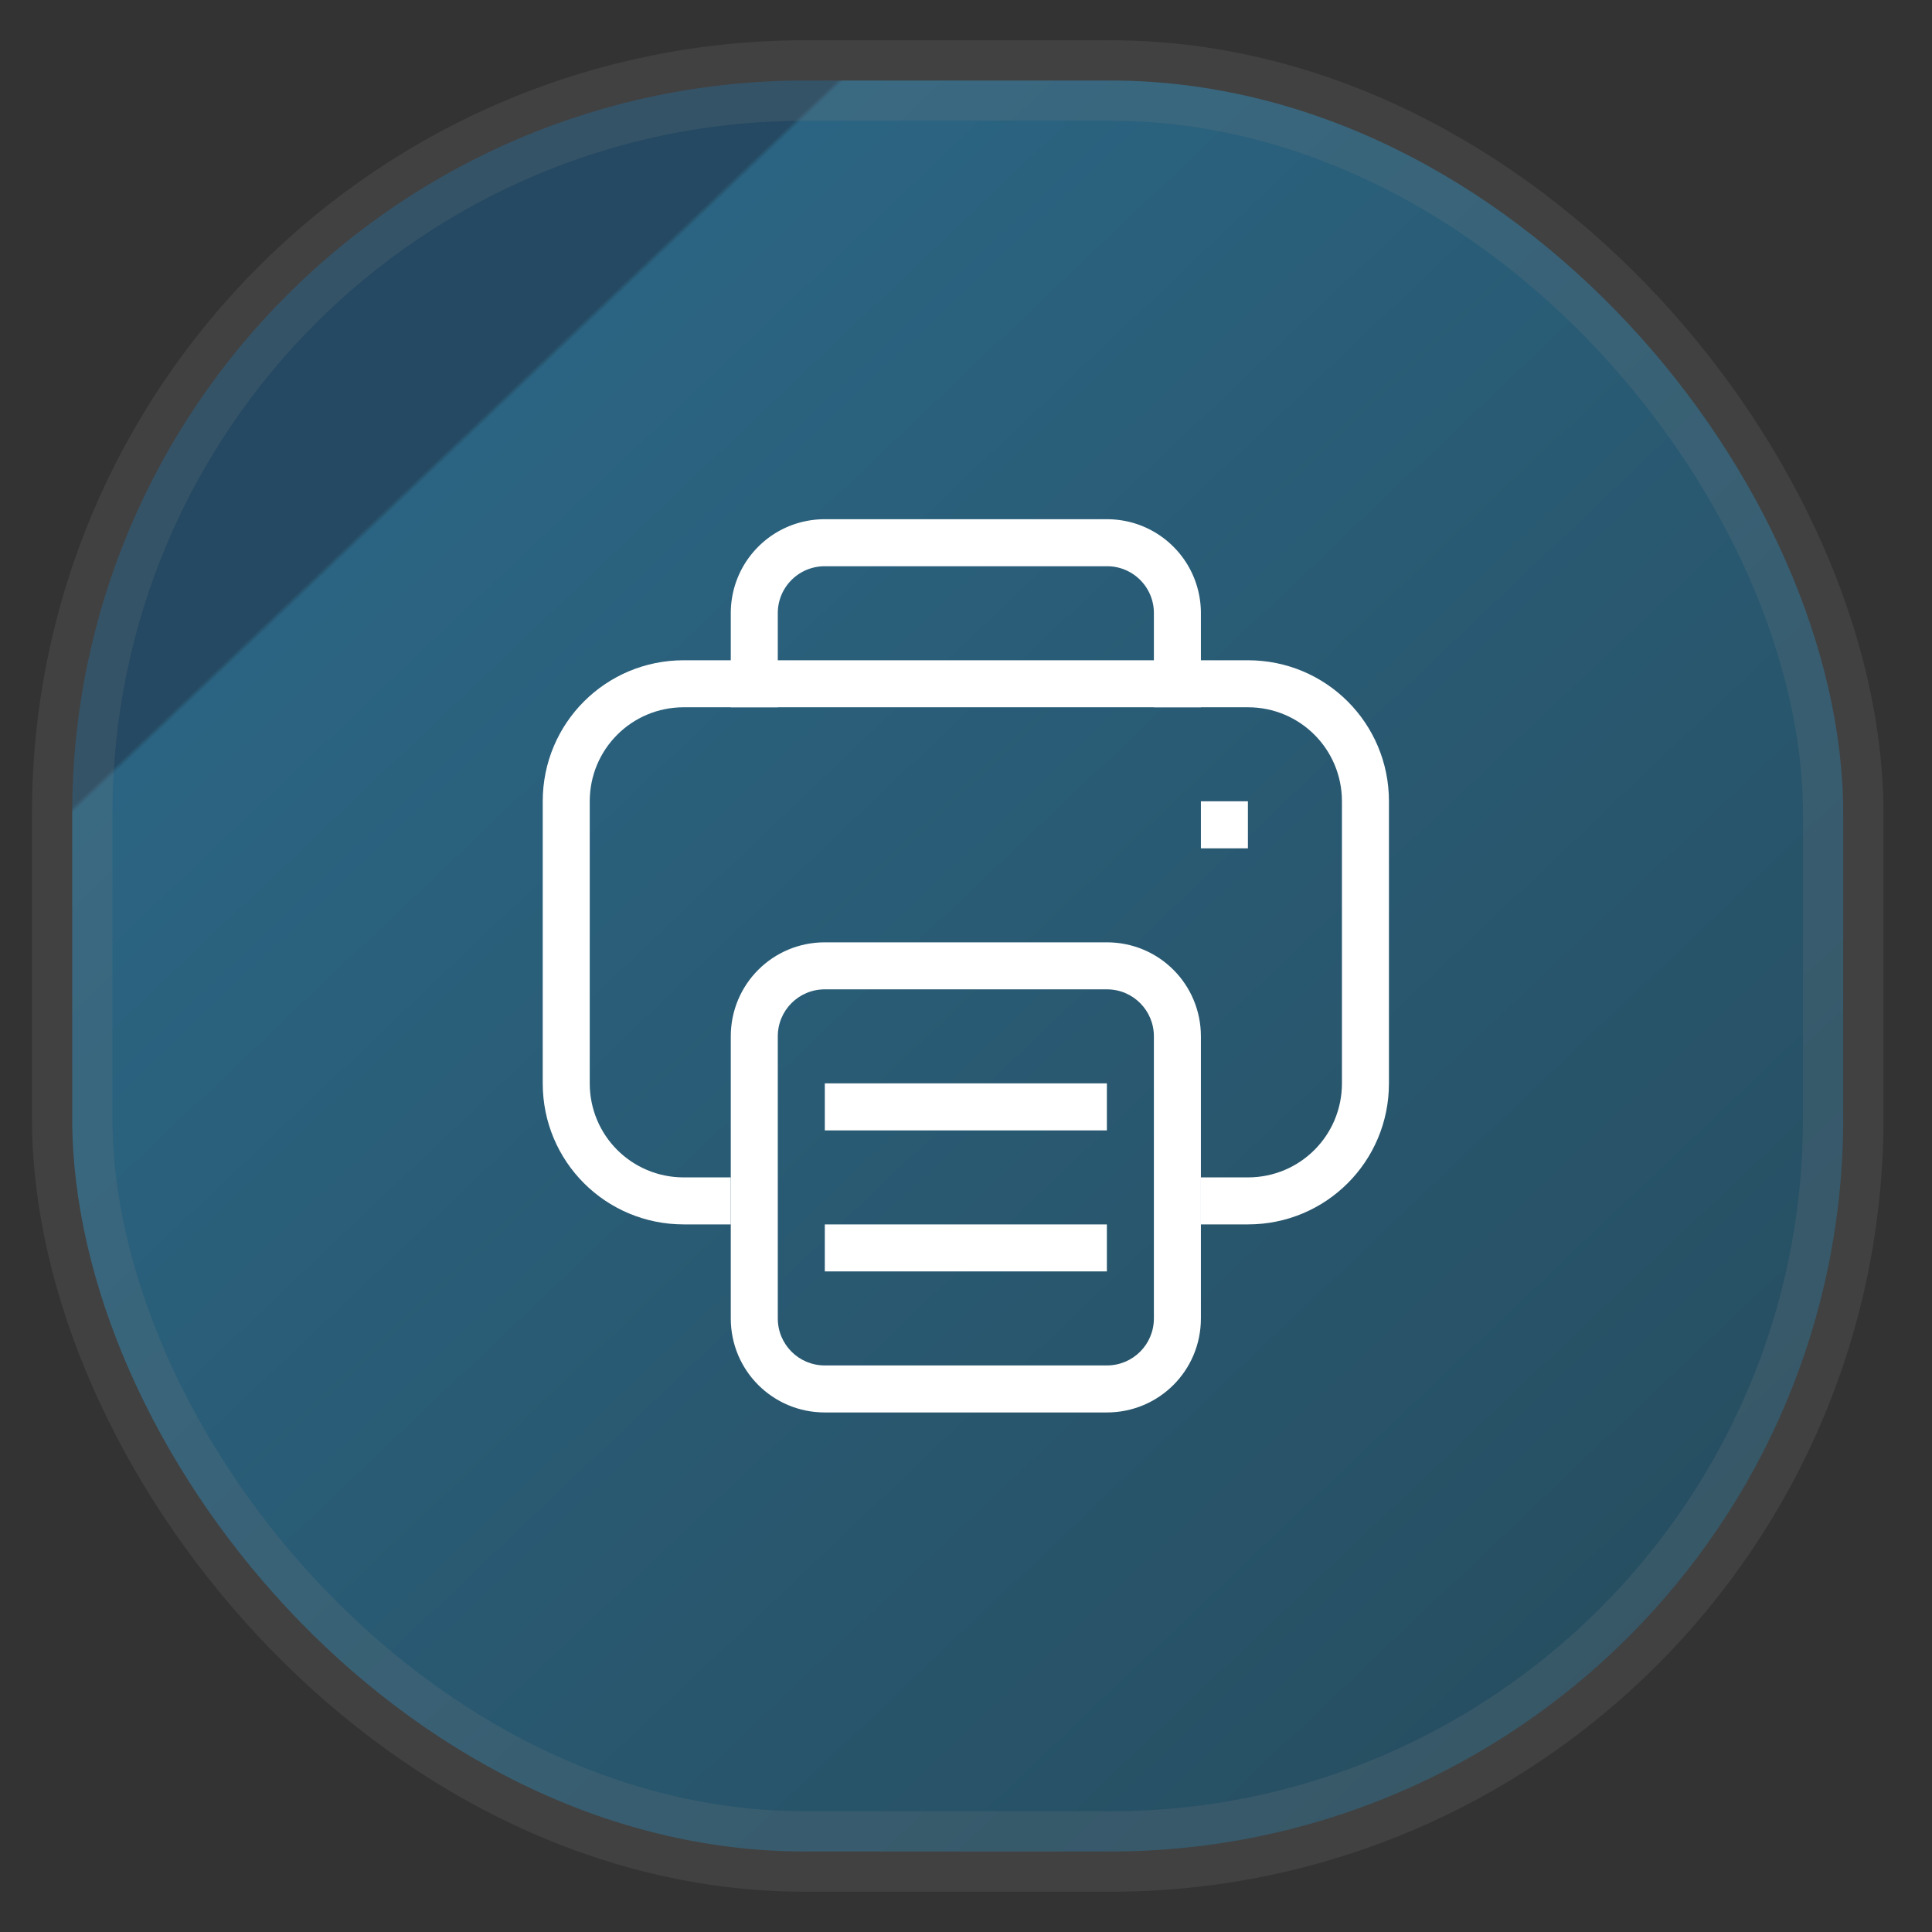 <svg width="24" height="24" fill="none" version="1.1" xmlns="http://www.w3.org/2000/svg">
 <rect width="100%" height="100%" fill="#333333" stroke="none"/>
 <rect x=".897" y="1" width="22" height="22" rx="9.106" fill="url(#a)" opacity=".9" stroke="#808080" stroke-opacity=".2" vector-effect="non-scaling-stroke" style="-inkscape-stroke:hairline;fill:url(#a)"/>
 <g transform="matrix(.584 0 0 .584 5.574 5.866)" fill="currentColor" style="fill:#ffffff">
  <path class="ColorScheme-Text" d="m8 1c-1.108 0-2 0.892-2 2v2h1v-2c0-0.554 0.446-1 1-1h6a0.995 0.995 0 0 1 1 1v2h1v-2c0-1.108-0.892-2-2-2zm0 12h6v1h-6zm0 3h6v1h-6z" style="fill:#ffffff"/>
  <path class="ColorScheme-Text" d="m5 4c-1.662 0-3 1.338-3 3v6c0 1.662 1.338 3 3 3h1v-1h-1c-1.108 0-2-0.892-2-2v-6c0-1.108 0.892-2 2-2h12c1.108 0 2 0.892 2 2v6c0 1.108-0.892 2-2 2h-1v1h1c1.662 0 3-1.338 3-3v-6c0-1.662-1.338-3-3-3z" style="fill:#ffffff"/>
  <path class="ColorScheme-Text" d="m8 10c-1.108 0-2 0.892-2 2v6c0 1.108 0.892 2 2 2h6c1.108 0 2-0.892 2-2v-6c0-1.108-0.892-2-2-2zm0 1h6c0.554 0 1 0.446 1 1v6c0 0.554-0.446 1-1 1h-6c-0.554 0-1-0.446-1-1v-6c0-0.554 0.446-1 1-1m8-4h1v1h-1z" style="fill:#ffffff"/>
 </g>
 <defs>
  <linearGradient id="a" x1=".05" x2="1" y2="1" gradientTransform="matrix(22 0 0 22 -.103 0)" gradientUnits="userSpaceOnUse">
   <stop style="stop-color:#244c67" offset=".233"/>
   <stop style="stop-color:#2a6a8b" offset=".235"/>
   <stop style="stop-color:#254f63" offset="1"/>
  </linearGradient>
 </defs>
</svg>
